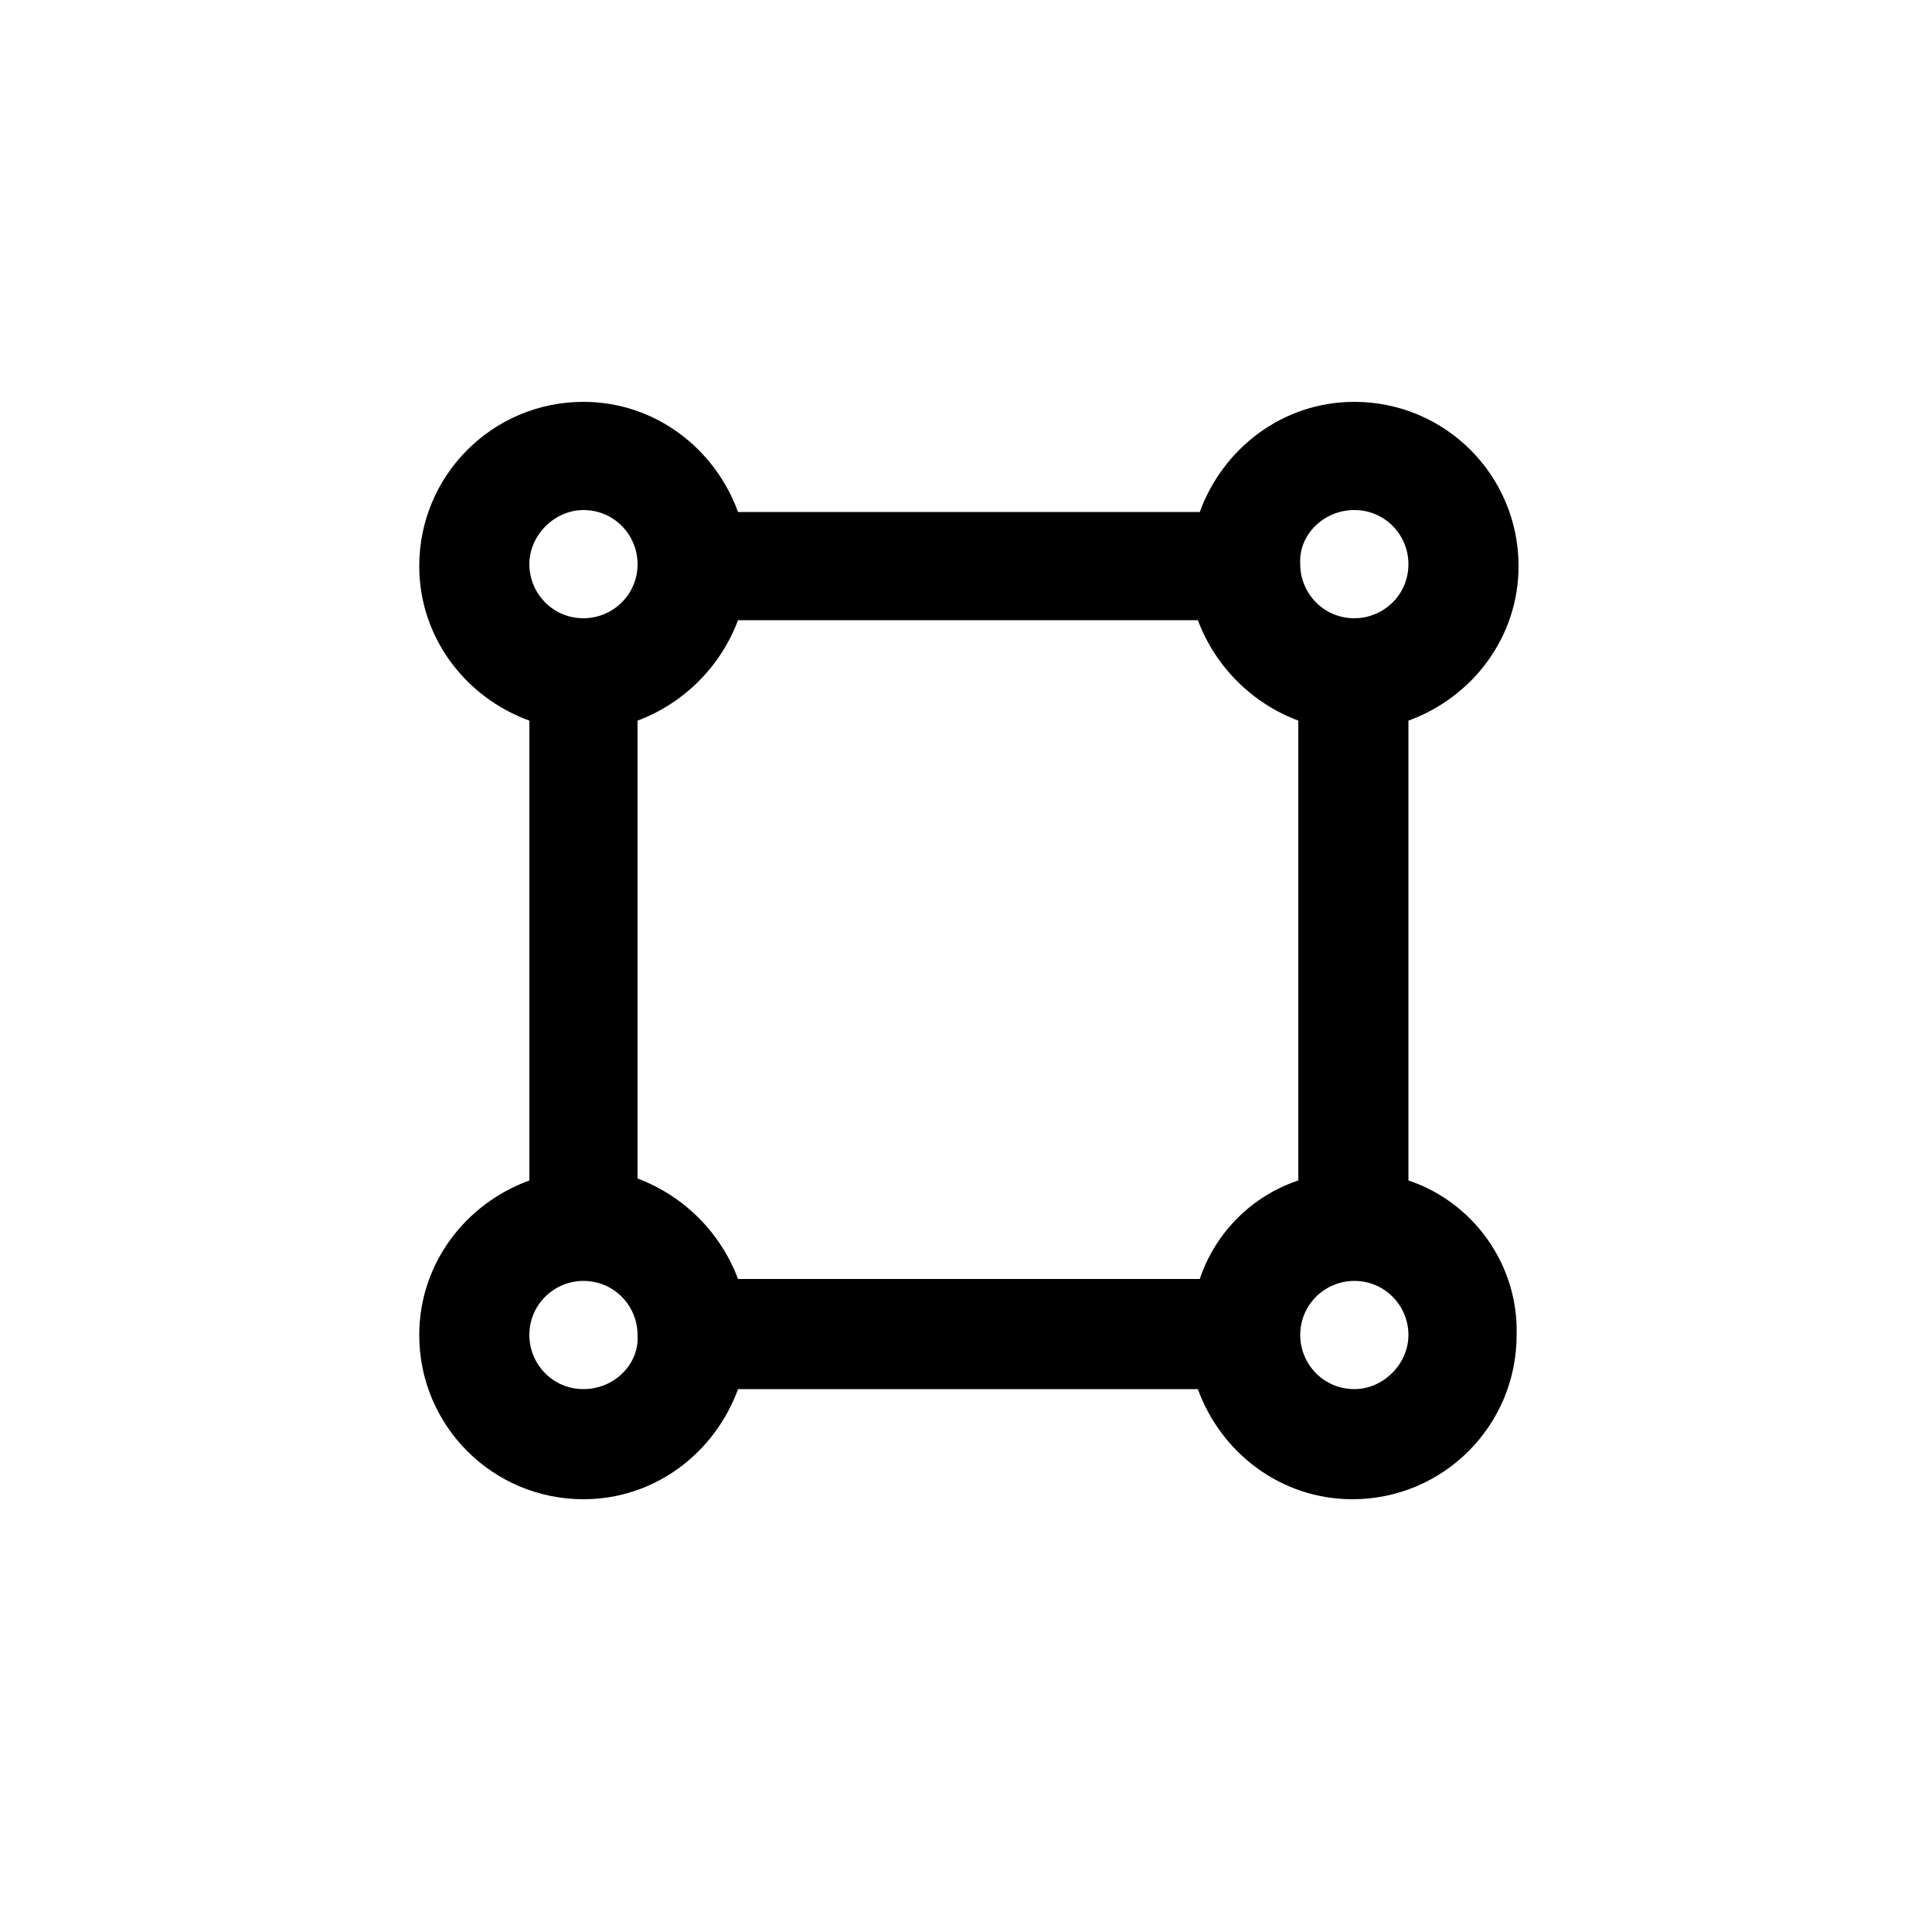 <svg xmlns="http://www.w3.org/2000/svg" xmlns:xlink="http://www.w3.org/1999/xlink" id="Layer_1" x="0" y="0" enable-background="new 0 0 100 100" version="1.1" viewBox="0 0 100 100" xml:space="preserve"><g id="Solid_1_"><path d="M72.9,61.1V37.3c3.3-1.2,5.7-4.3,5.7-8c0-4.7-3.8-8.5-8.5-8.5c-3.7,0-6.8,2.4-8,5.7H38.2c-1.2-3.3-4.3-5.7-8-5.7 c-4.7,0-8.5,3.8-8.5,8.5c0,3.7,2.4,6.8,5.7,8v23.8c-3.3,1.2-5.7,4.3-5.7,8c0,4.7,3.8,8.5,8.5,8.5c3.7,0,6.8-2.4,8-5.7H62 c1.2,3.3,4.3,5.7,8,5.7c4.7,0,8.5-3.8,8.5-8.5C78.6,65.4,76.2,62.2,72.9,61.1z M70.1,26.4c1.6,0,2.8,1.3,2.8,2.8 c0,1.6-1.3,2.8-2.8,2.8c-1.6,0-2.8-1.3-2.8-2.8C67.2,27.7,68.5,26.4,70.1,26.4z M30.2,26.4c1.6,0,2.8,1.3,2.8,2.8 c0,1.6-1.3,2.8-2.8,2.8c-1.6,0-2.8-1.3-2.8-2.8C27.4,27.7,28.7,26.4,30.2,26.4z M30.2,71.9c-1.6,0-2.8-1.3-2.8-2.8 c0-1.6,1.3-2.8,2.8-2.8c1.6,0,2.8,1.3,2.8,2.8C33.1,70.6,31.8,71.9,30.2,71.9z M62.1,66.2H38.2c-0.9-2.4-2.8-4.3-5.2-5.2V37.3 c2.4-0.9,4.3-2.8,5.2-5.2H62c0.9,2.4,2.8,4.3,5.2,5.2v23.8C64.8,61.9,62.9,63.8,62.1,66.2z M70.1,71.9c-1.6,0-2.8-1.3-2.8-2.8 c0-1.6,1.3-2.8,2.8-2.8c1.6,0,2.8,1.3,2.8,2.8S71.6,71.9,70.1,71.9z"/></g></svg>
